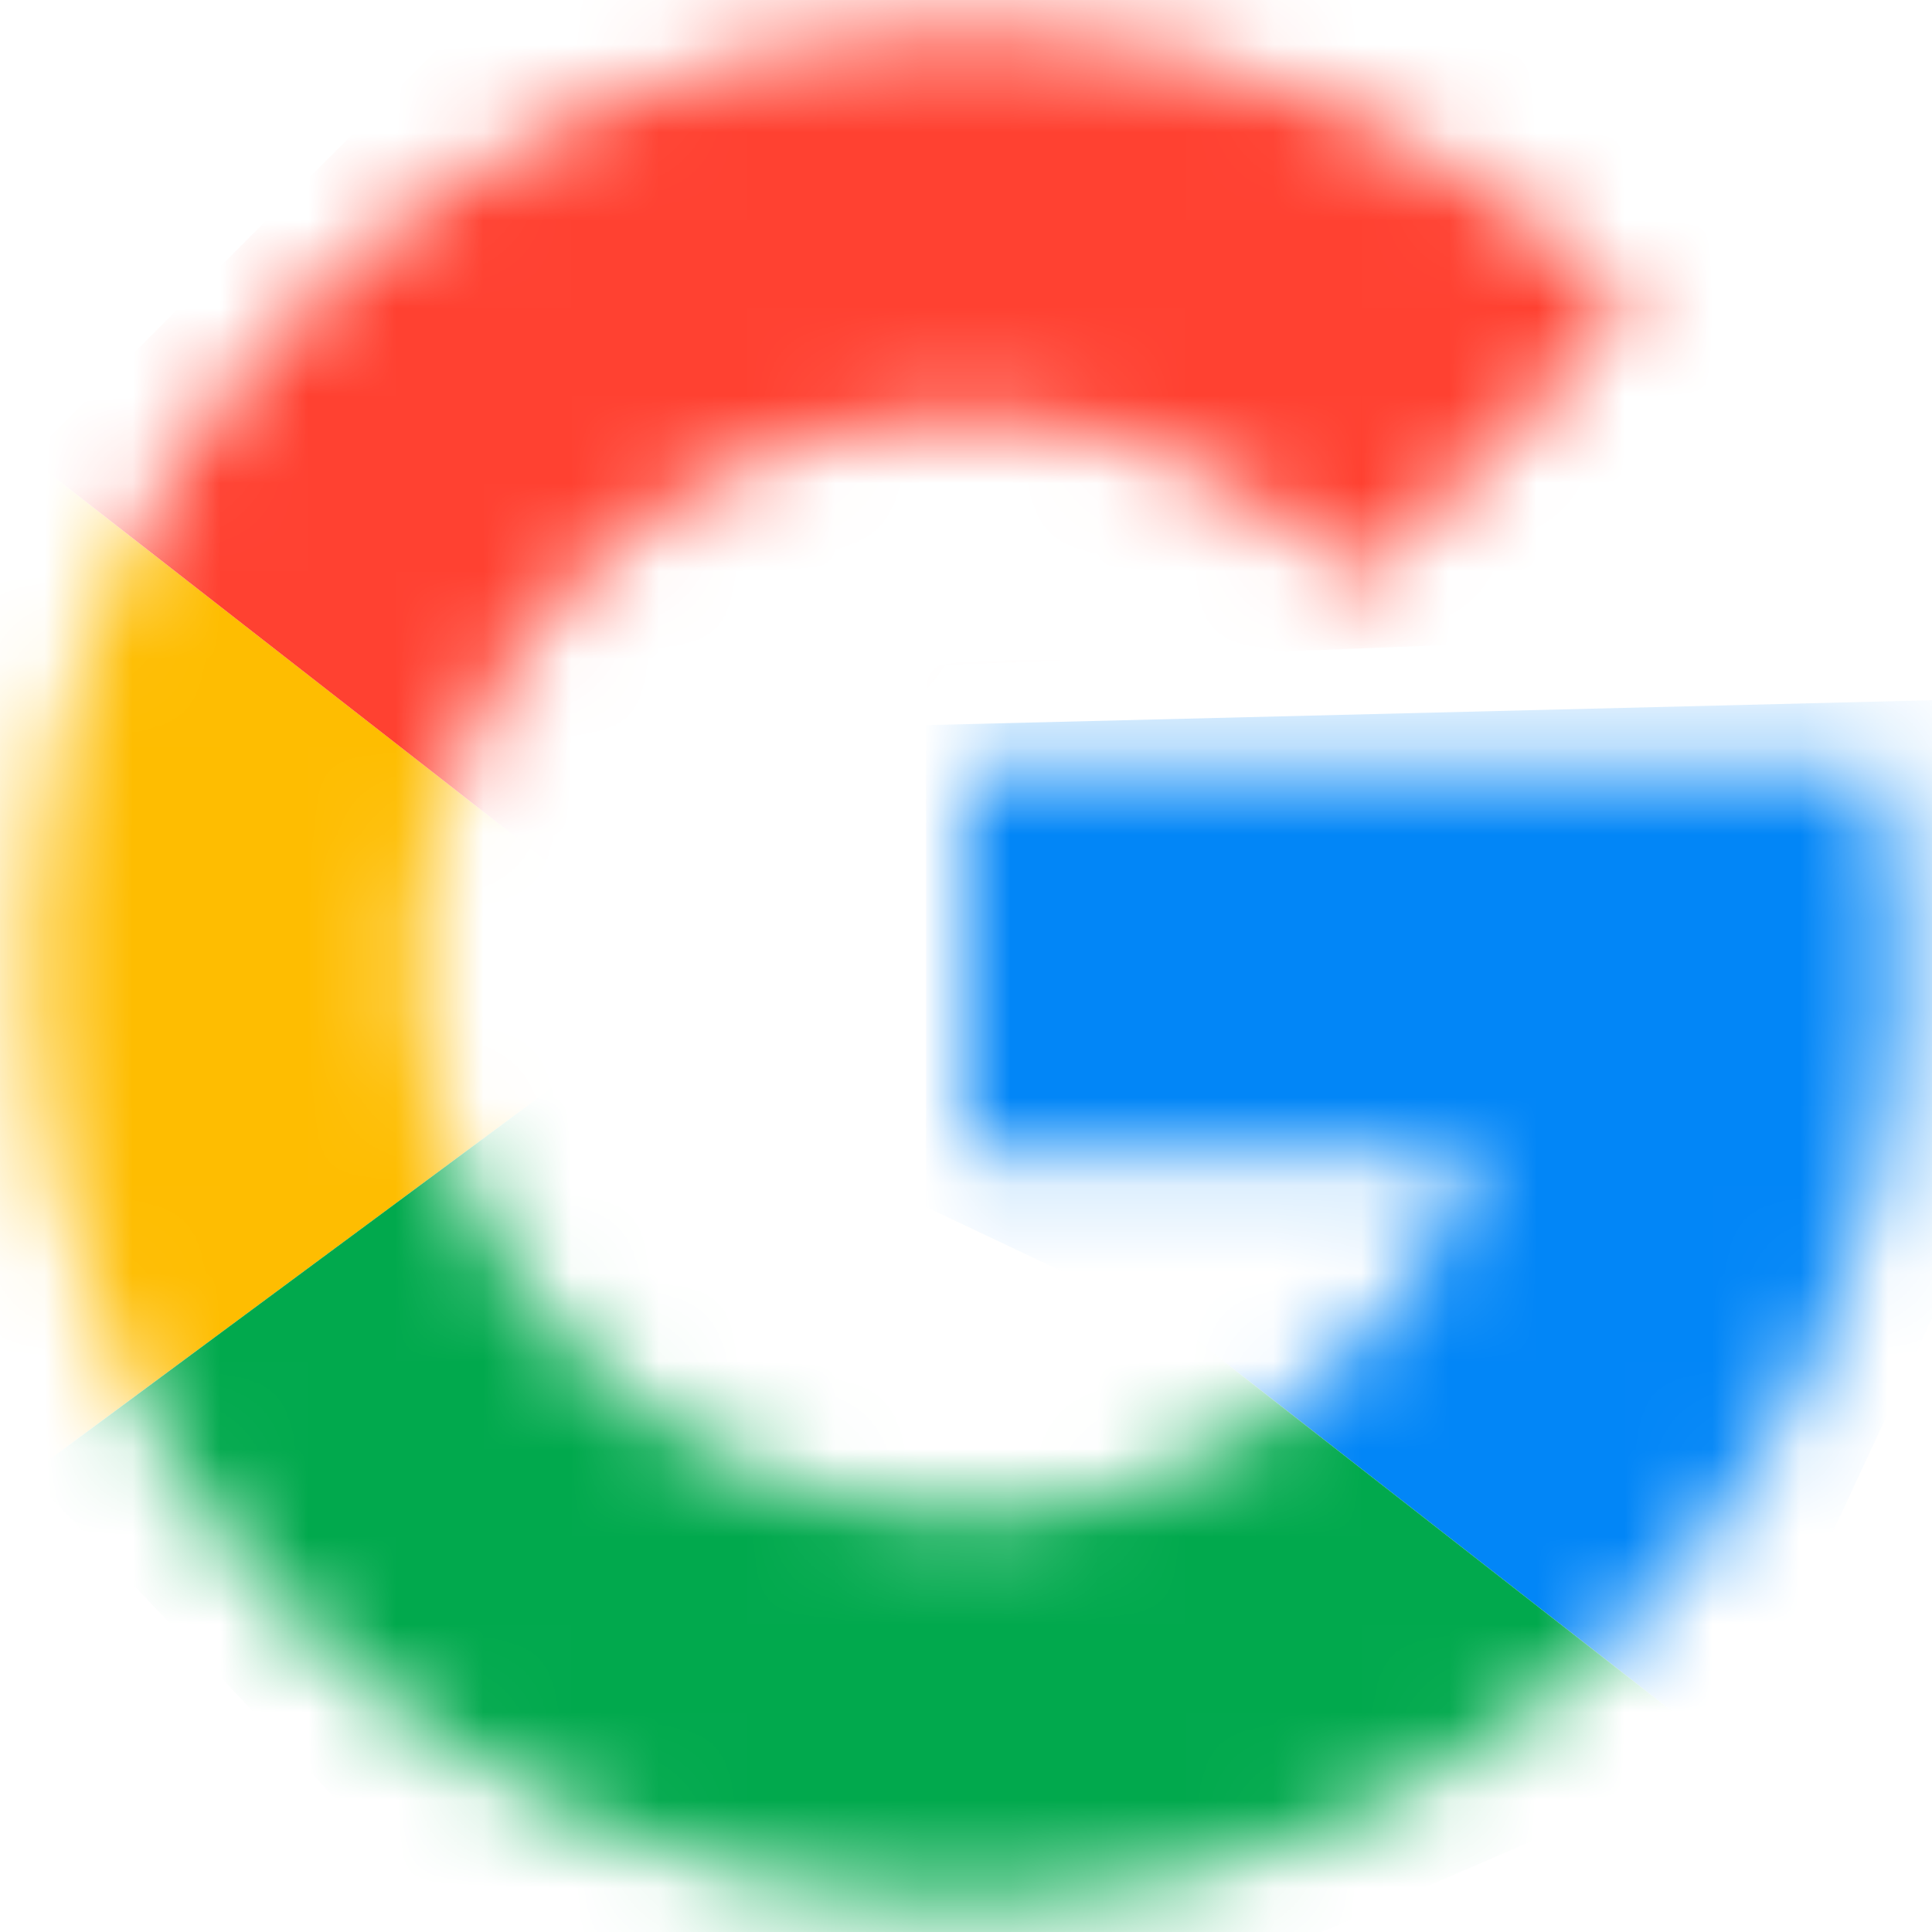 <svg xmlns="http://www.w3.org/2000/svg" fill="none" viewBox="0 0 22 22" height="22" width="22">
<mask height="22" width="22" y="0" x="0" maskUnits="userSpaceOnUse" style="mask-type:alpha" id="mask0">
<path fill="#C4C4C4" d="M11 21.667C16.891 21.667 21.667 16.891 21.667 11C21.667 10.215 21.582 9.451 21.421 8.714H11V13.133H16.874C16.002 15.533 13.701 17.248 11 17.248C7.55 17.248 4.752 14.45 4.752 11C4.752 7.55 7.55 4.752 11 4.752C12.759 4.752 14.348 5.479 15.483 6.649L18.593 3.508C16.659 1.548 13.971 0.333 11 0.333C5.109 0.333 0.333 5.109 0.333 11C0.333 16.891 5.109 21.667 11 21.667Z"></path>
</mask>
<g mask="url(#mask0)">
<path fill="#FEBD01" d="M-6.524 11.039L0.333 5.21L7.953 11.152L0.333 16.791L-6.524 11.039Z"></path>
<path fill="#FF4131" d="M0.333 5.21L8.943 -3.4L18.238 -0.048L22.276 7.114L10.771 7.571L7.952 11.152L0.333 5.21Z"></path>
<path fill="#0286F7" d="M10.543 8.257L22.886 7.952L22.733 13.438L19.686 19.991L13.438 15.114L10.543 13.743V8.257Z"></path>
<path fill="#01A94D" d="M0.333 16.791L7.952 11.152L8.791 14.962L13.438 15.114L19.686 19.991L13.362 22.733L5.514 22.276L0.333 16.791Z"></path>
</g>
</svg>
